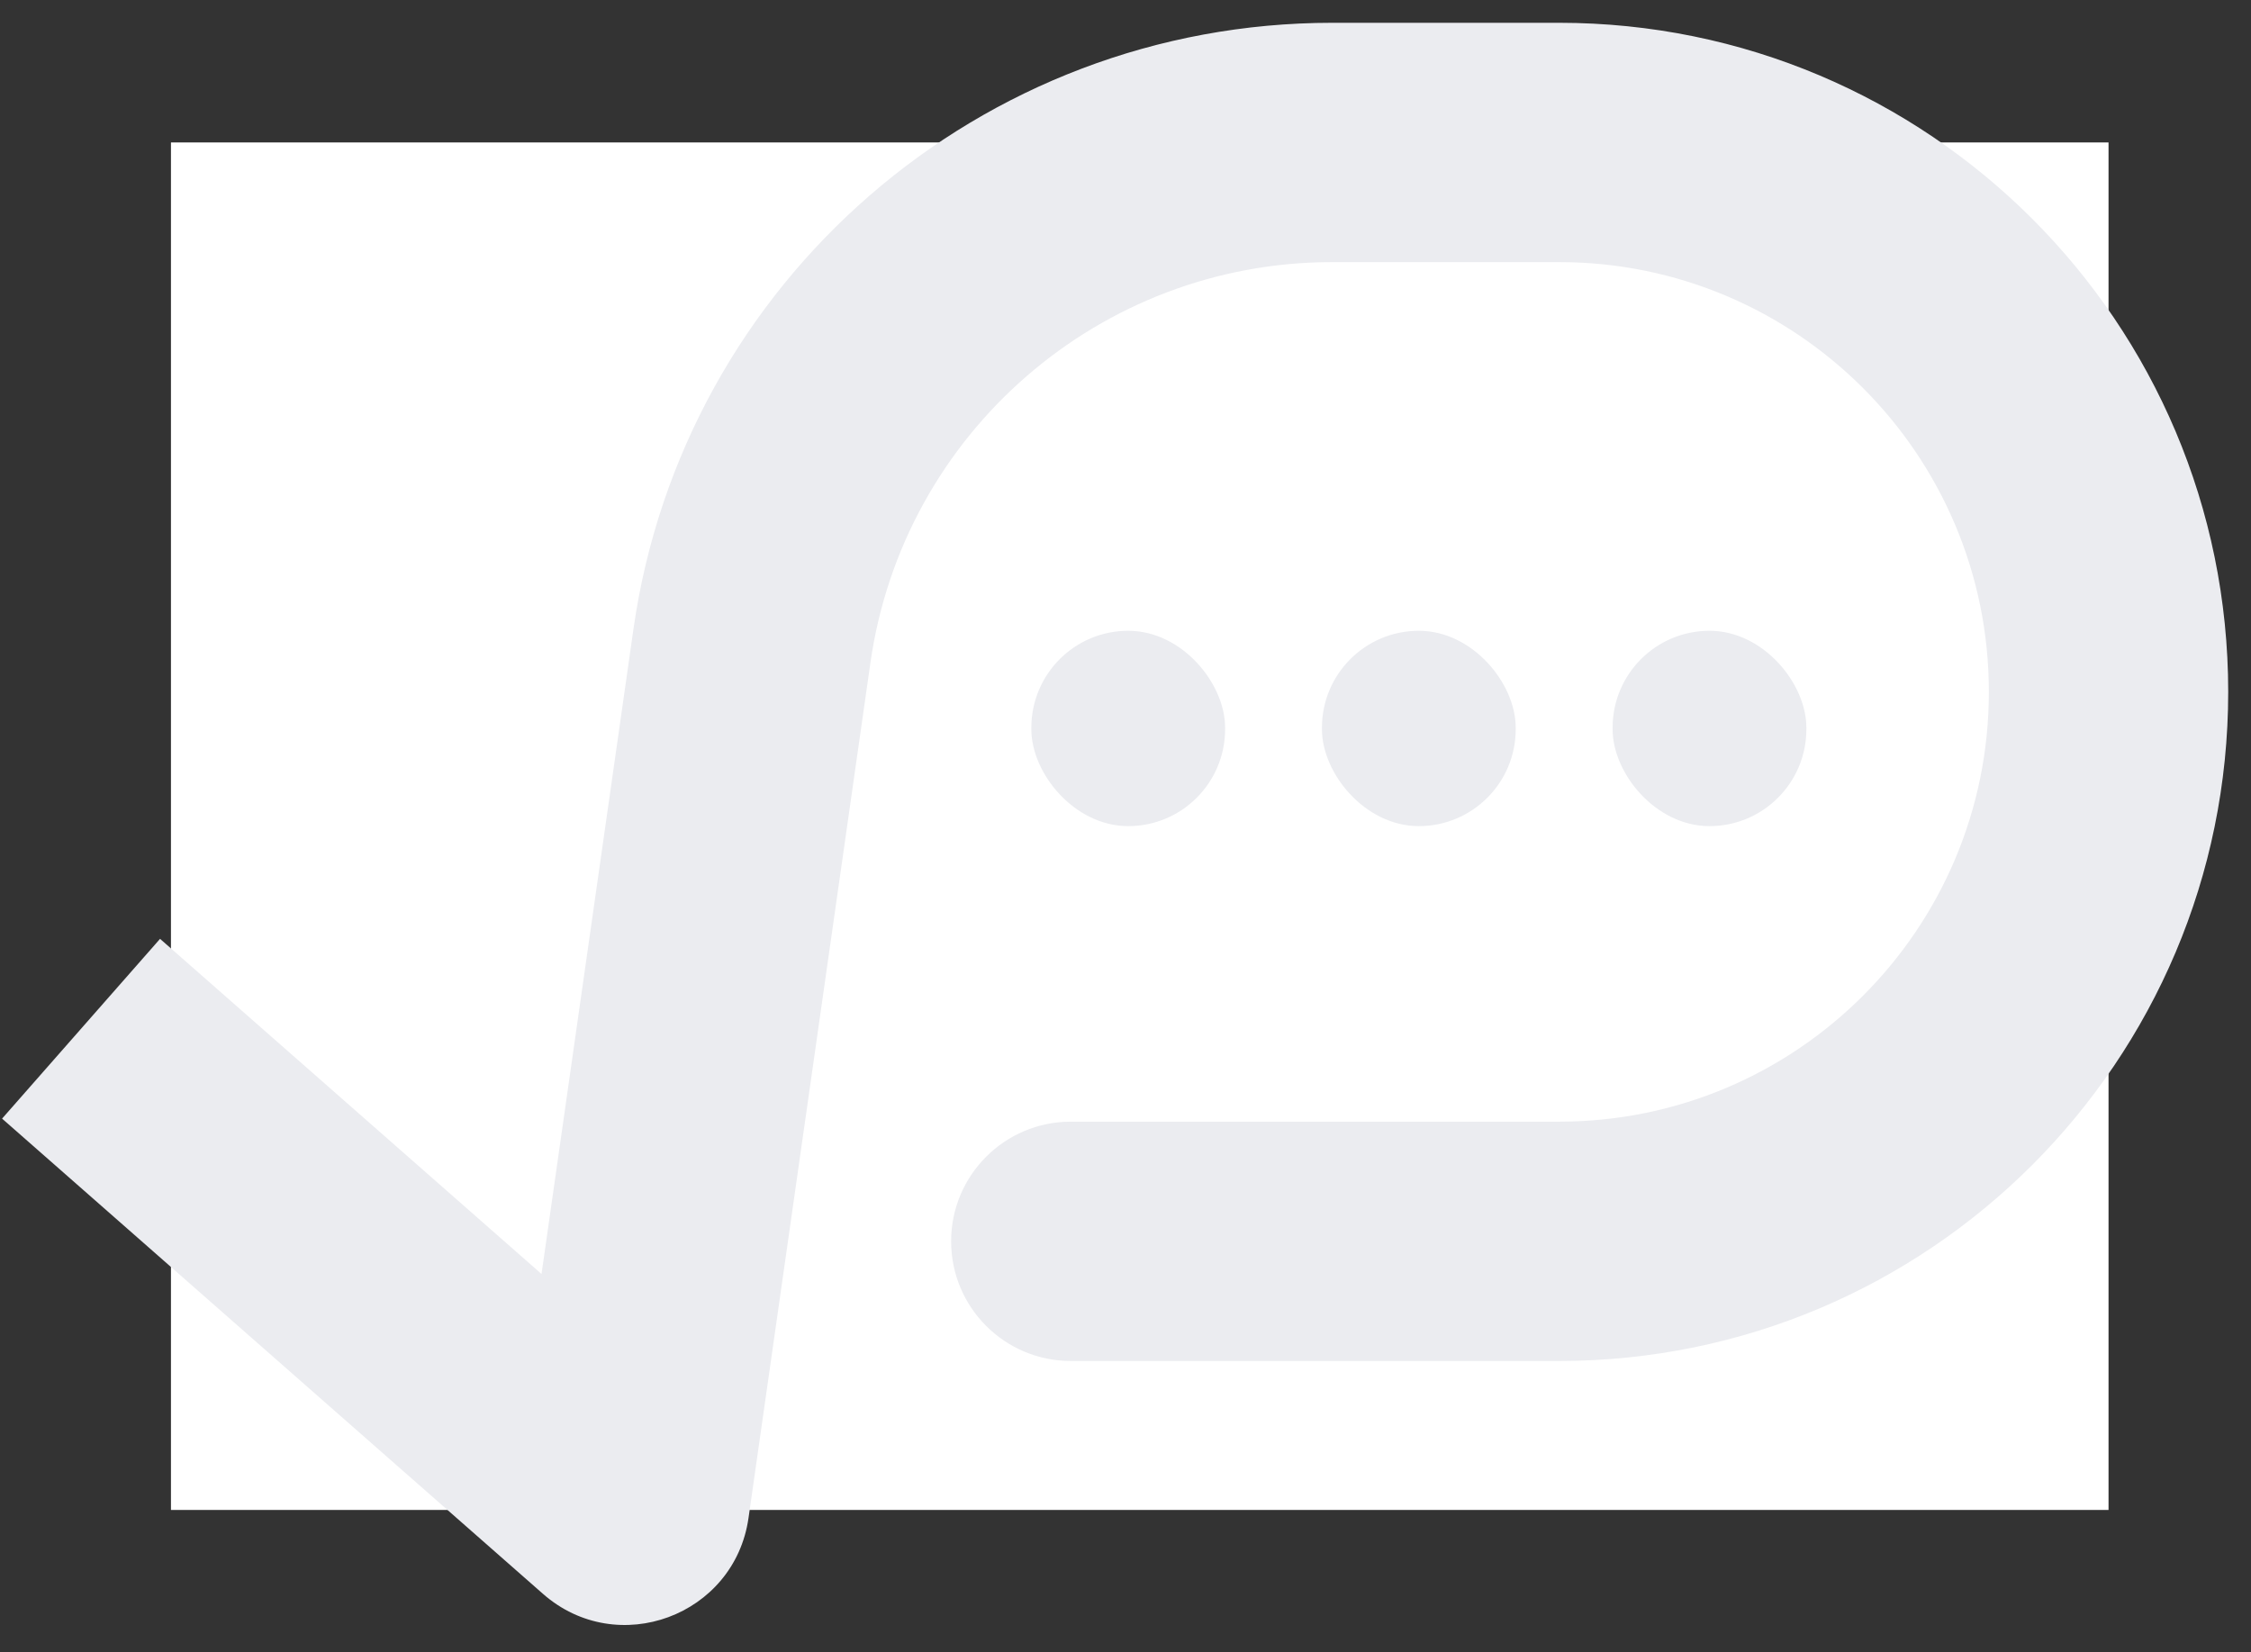 <svg width="79" height="58" viewBox="0 0 79 58" fill="none" xmlns="http://www.w3.org/2000/svg">
<rect x="0" y="0" width="79" height="58" fill="#333333" stroke="none"/>
<rect width="68" height="48" transform="translate(6 5)" fill="white"/>
<path d="M22.112 52.686L17.954 52.094L17.954 52.094L22.112 52.686ZM26.39 22.669L22.232 22.076L22.232 22.076L26.39 22.669ZM37.58 39.371C35.261 39.371 33.38 41.252 33.38 43.571C33.38 45.891 35.261 47.771 37.58 47.771L37.58 39.371ZM21.829 52.791L24.602 49.636L24.602 49.636L21.829 52.791ZM8.772 35.726L5.617 32.954L0.073 39.264L3.228 42.036L8.772 35.726ZM74 24.285L69.8 24.286L74 24.285ZM26.27 53.279L30.548 23.262L22.232 22.076L17.954 52.094L26.27 53.279ZM46.756 9.2L54.714 9.2L54.714 0.8L46.756 0.8L46.756 9.2ZM54.714 39.371L37.58 39.371L37.58 47.771L54.714 47.771L54.714 39.371ZM24.602 49.636L8.772 35.726L3.228 42.036L19.057 55.946L24.602 49.636ZM30.548 23.262C31.698 15.194 38.607 9.2 46.756 9.2L46.756 0.8C34.425 0.8 23.972 9.869 22.232 22.076L30.548 23.262ZM17.954 52.094C18.406 48.924 22.197 47.522 24.602 49.636L19.057 55.946C21.667 58.239 25.78 56.718 26.27 53.279L17.954 52.094ZM69.8 24.286C69.8 32.617 63.046 39.371 54.714 39.371L54.714 47.771C67.685 47.771 78.2 37.256 78.2 24.285L69.8 24.286ZM78.2 24.285C78.2 11.315 67.685 0.8 54.714 0.8L54.714 9.2C63.046 9.2 69.8 15.954 69.8 24.286L78.2 24.285Z" fill="#EBECF0"/>
<rect x="36.565" y="22.51" width="6.061" height="6.118" rx="3.031" fill="#EBECF0" stroke="#EBECF0" stroke-width="0.739"/>
<rect x="46.764" y="22.51" width="6.061" height="6.118" rx="3.031" fill="#EBECF0" stroke="#EBECF0" stroke-width="0.739"/>
<rect x="56.965" y="22.51" width="6.061" height="6.118" rx="3.031" fill="#EBECF0" stroke="#EBECF0" stroke-width="0.739"/>
</svg>
